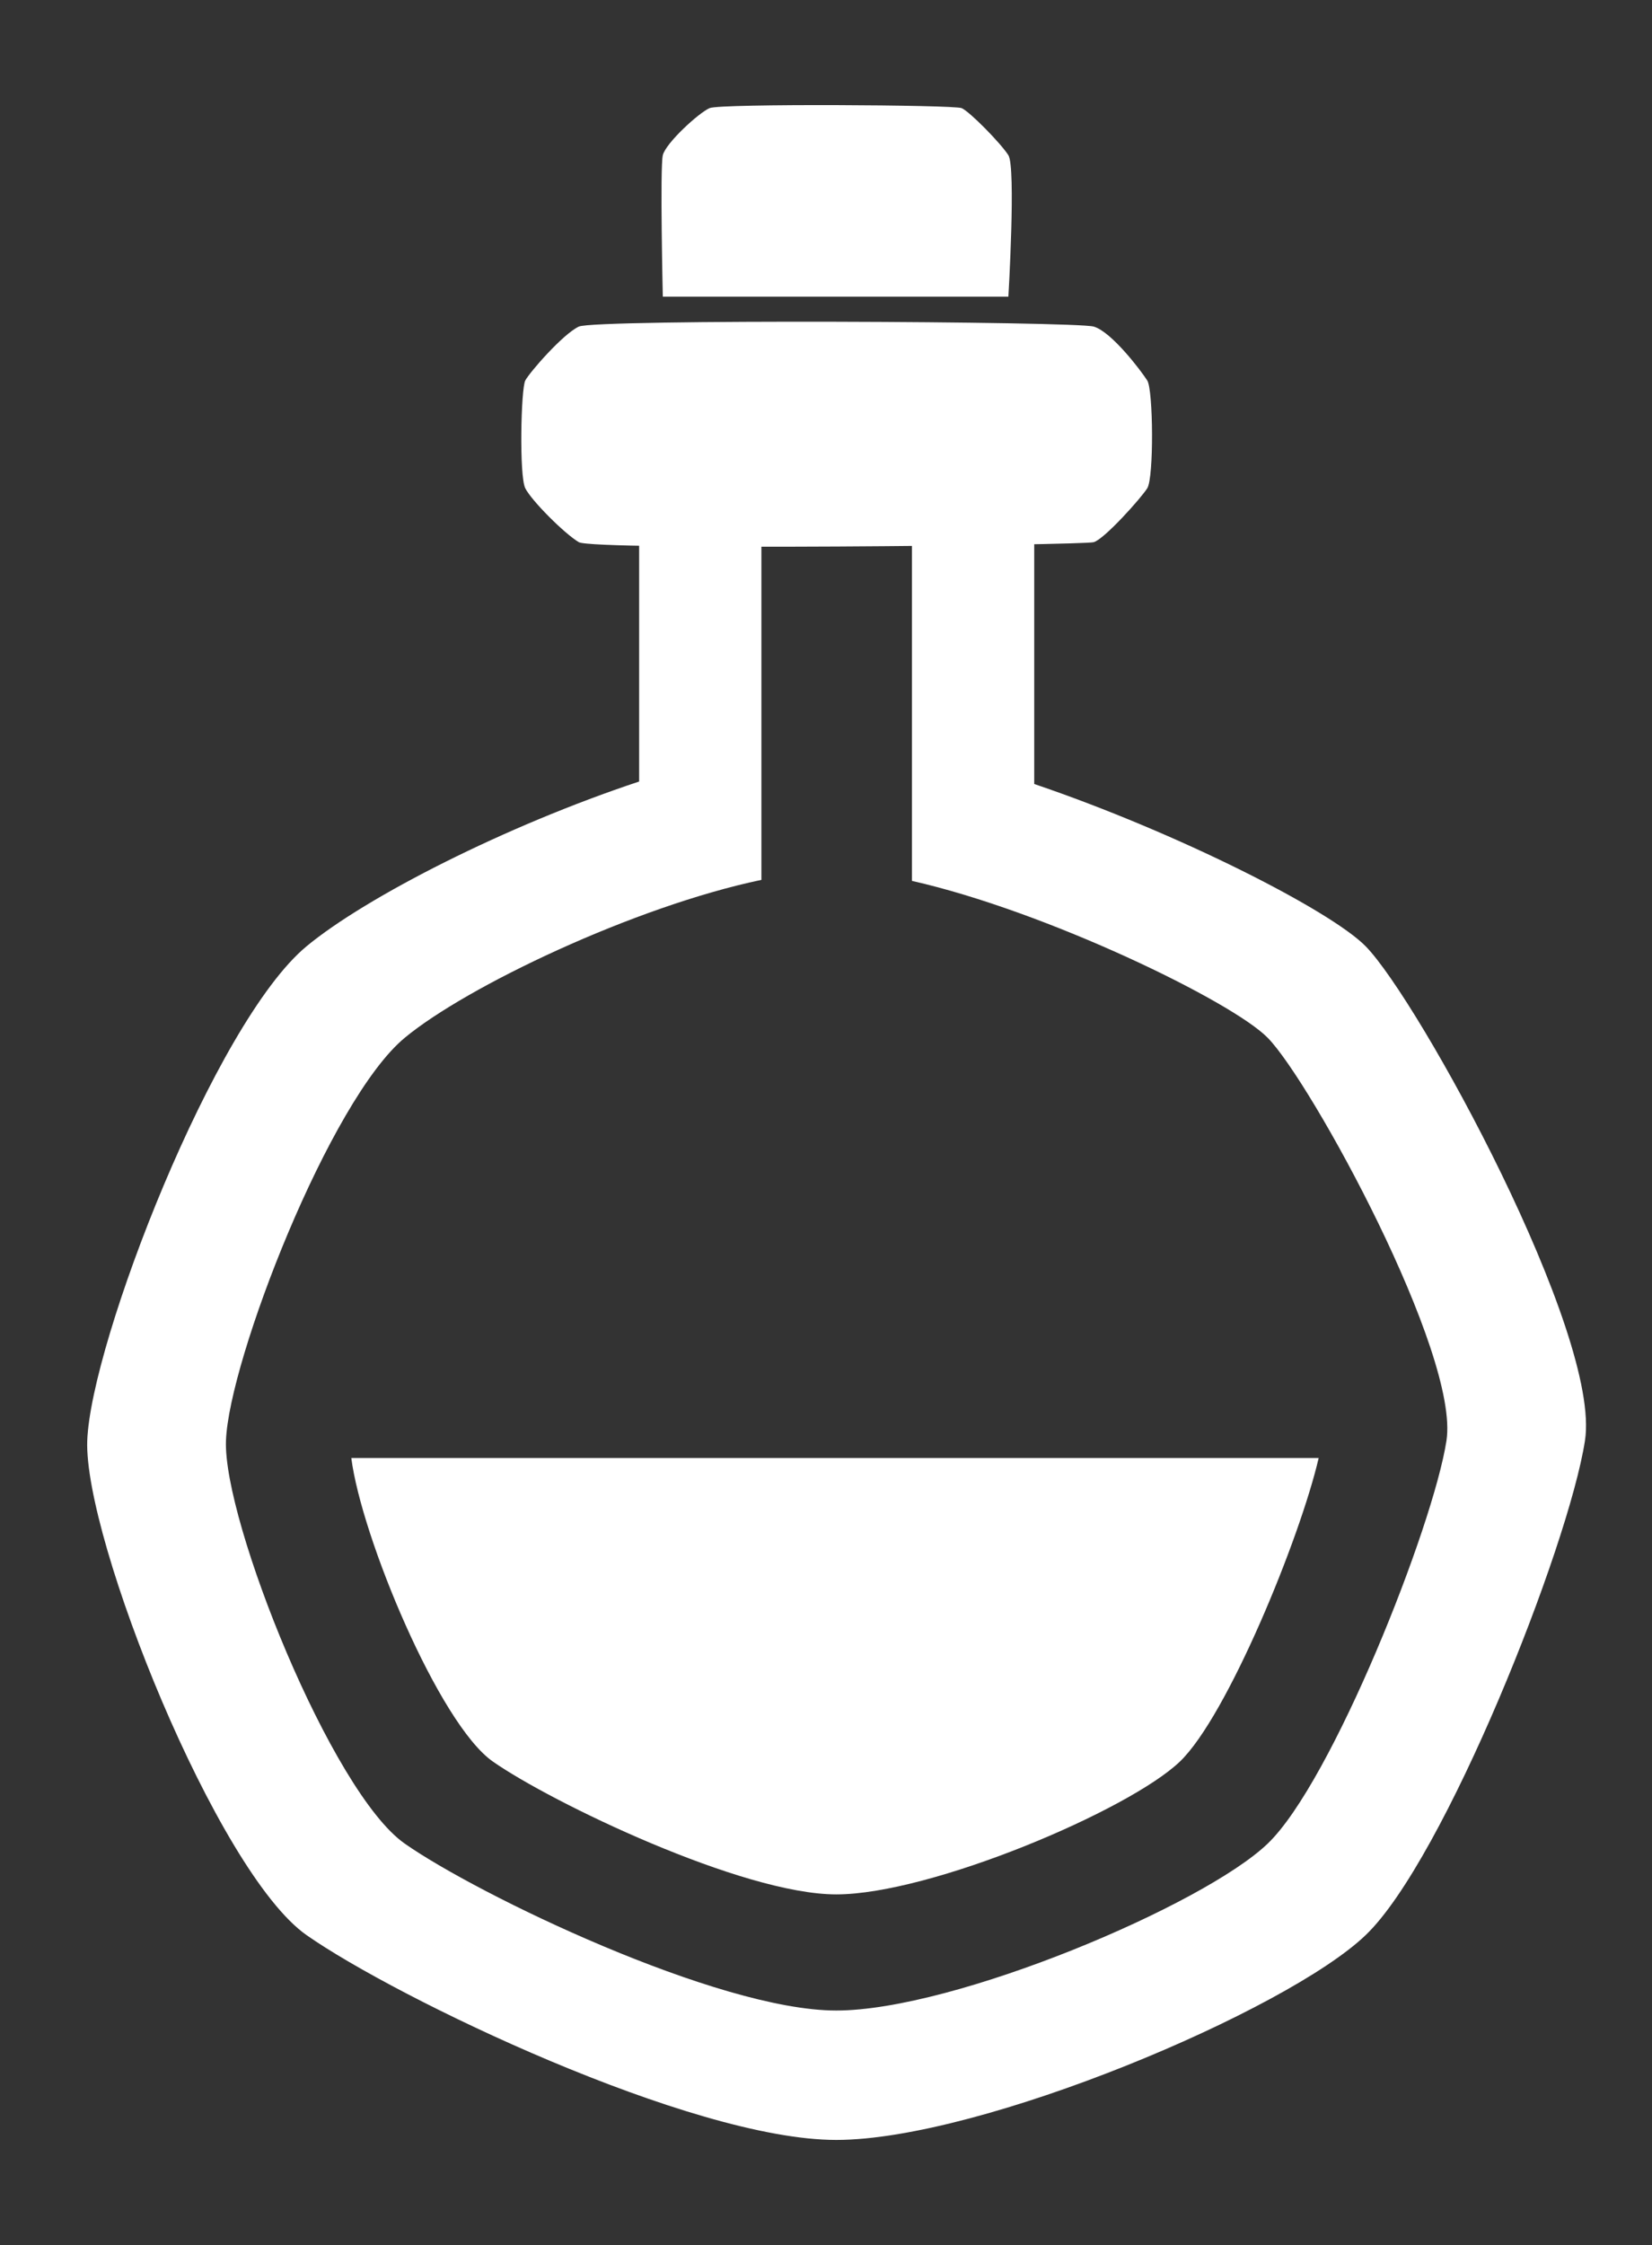 <?xml version="1.0" encoding="UTF-8" standalone="no"?>
<!DOCTYPE svg PUBLIC "-//W3C//DTD SVG 1.1//EN" "http://www.w3.org/Graphics/SVG/1.1/DTD/svg11.dtd">
<svg width="100%" height="100%" viewBox="0 0 226 307" version="1.1" xmlns="http://www.w3.org/2000/svg" xmlns:xlink="http://www.w3.org/1999/xlink" xml:space="preserve" style="fill-rule:evenodd;clip-rule:evenodd;stroke-linejoin:round;stroke-miterlimit:1.414;">
    <rect x="0" y="0" width="226" height="307" fill="#333333" stroke="none"/>
    <g transform="matrix(1,0,0,1,-39,3)">
        <g transform="matrix(2.904,0,0,2.923,4.802,3.754)">
            <g id="PotionHalfFull" transform="matrix(1.091,0,0,1.091,-1463.78,-465.316)">
                <g id="PotionHalfFull1" transform="matrix(1,0,0,1,316.098,-66.191)">
                    <path d="M1063.98,524.09L1063.98,505.86L1081.04,505.86L1081.04,524.196C1087.25,526.288 1093.84,529.626 1095.35,531.154C1097.64,533.469 1105.54,547.8 1104.82,552.356C1104.11,556.912 1098.75,570.328 1095.35,573.558C1091.96,576.789 1078.75,582.34 1072.49,582.34C1066.22,582.34 1053.49,576.25 1049.62,573.558C1045.75,570.866 1040,556.564 1040.15,552.356C1040.3,548.148 1045.65,534.42 1049.62,531.154C1052.19,529.04 1058.23,525.983 1063.98,524.09ZM1069.26,528.307L1069.26,509.972L1075.76,509.972L1075.76,528.351C1081.55,529.646 1089.58,533.518 1091.12,535.078C1092.99,536.964 1099.42,548.643 1098.84,552.356C1098.26,556.069 1093.89,567.002 1091.12,569.634C1088.36,572.267 1077.6,576.791 1072.49,576.791C1067.38,576.791 1057.01,571.828 1053.86,569.634C1050.7,567.44 1046.01,555.786 1046.14,552.356C1046.26,548.927 1050.62,537.74 1053.86,535.078C1056.52,532.886 1063.77,529.451 1069.26,528.307Z" style="fill:white;"/>
                    <g transform="matrix(1,0,0,1,72.76,20.612)">
                        <path d="M1013.16,486.281C1012.91,485.889 1011.63,484.198 1010.85,483.97C1010.07,483.742 989.309,483.643 988.615,483.97C987.921,484.296 986.491,485.931 986.304,486.281C986.117,486.63 986.035,490.37 986.304,490.903C986.574,491.436 987.994,492.848 988.615,493.214C989.236,493.579 1010.4,493.347 1010.85,493.214C1011.31,493.08 1012.88,491.341 1013.16,490.903C1013.45,490.464 1013.42,486.673 1013.16,486.281Z" style="fill:white;"/>
                    </g>
                    <g transform="matrix(1,0,0,1,72.154,20.612)">
                        <path d="M1007.77,476.622C1007.44,476.106 1006.09,474.741 1005.75,474.601C1005.4,474.46 995.337,474.4 994.869,474.601C994.402,474.801 992.974,476.1 992.848,476.622C992.722,477.144 992.848,482.686 992.848,482.686L1007.77,482.686C1007.77,482.686 1008.1,477.138 1007.77,476.622Z" style="fill:white;"/>
                    </g>
                </g>
                <path d="M1409.42,486.907C1408.61,490.368 1405.47,497.98 1403.43,499.922C1401.23,502.018 1392.66,505.62 1388.59,505.62C1384.53,505.62 1376.27,501.669 1373.76,499.922C1371.44,498.31 1368.08,490.281 1367.65,486.907L1409.42,486.907Z" style="fill:white;"/>
            </g>
        </g>
    </g>
</svg>
